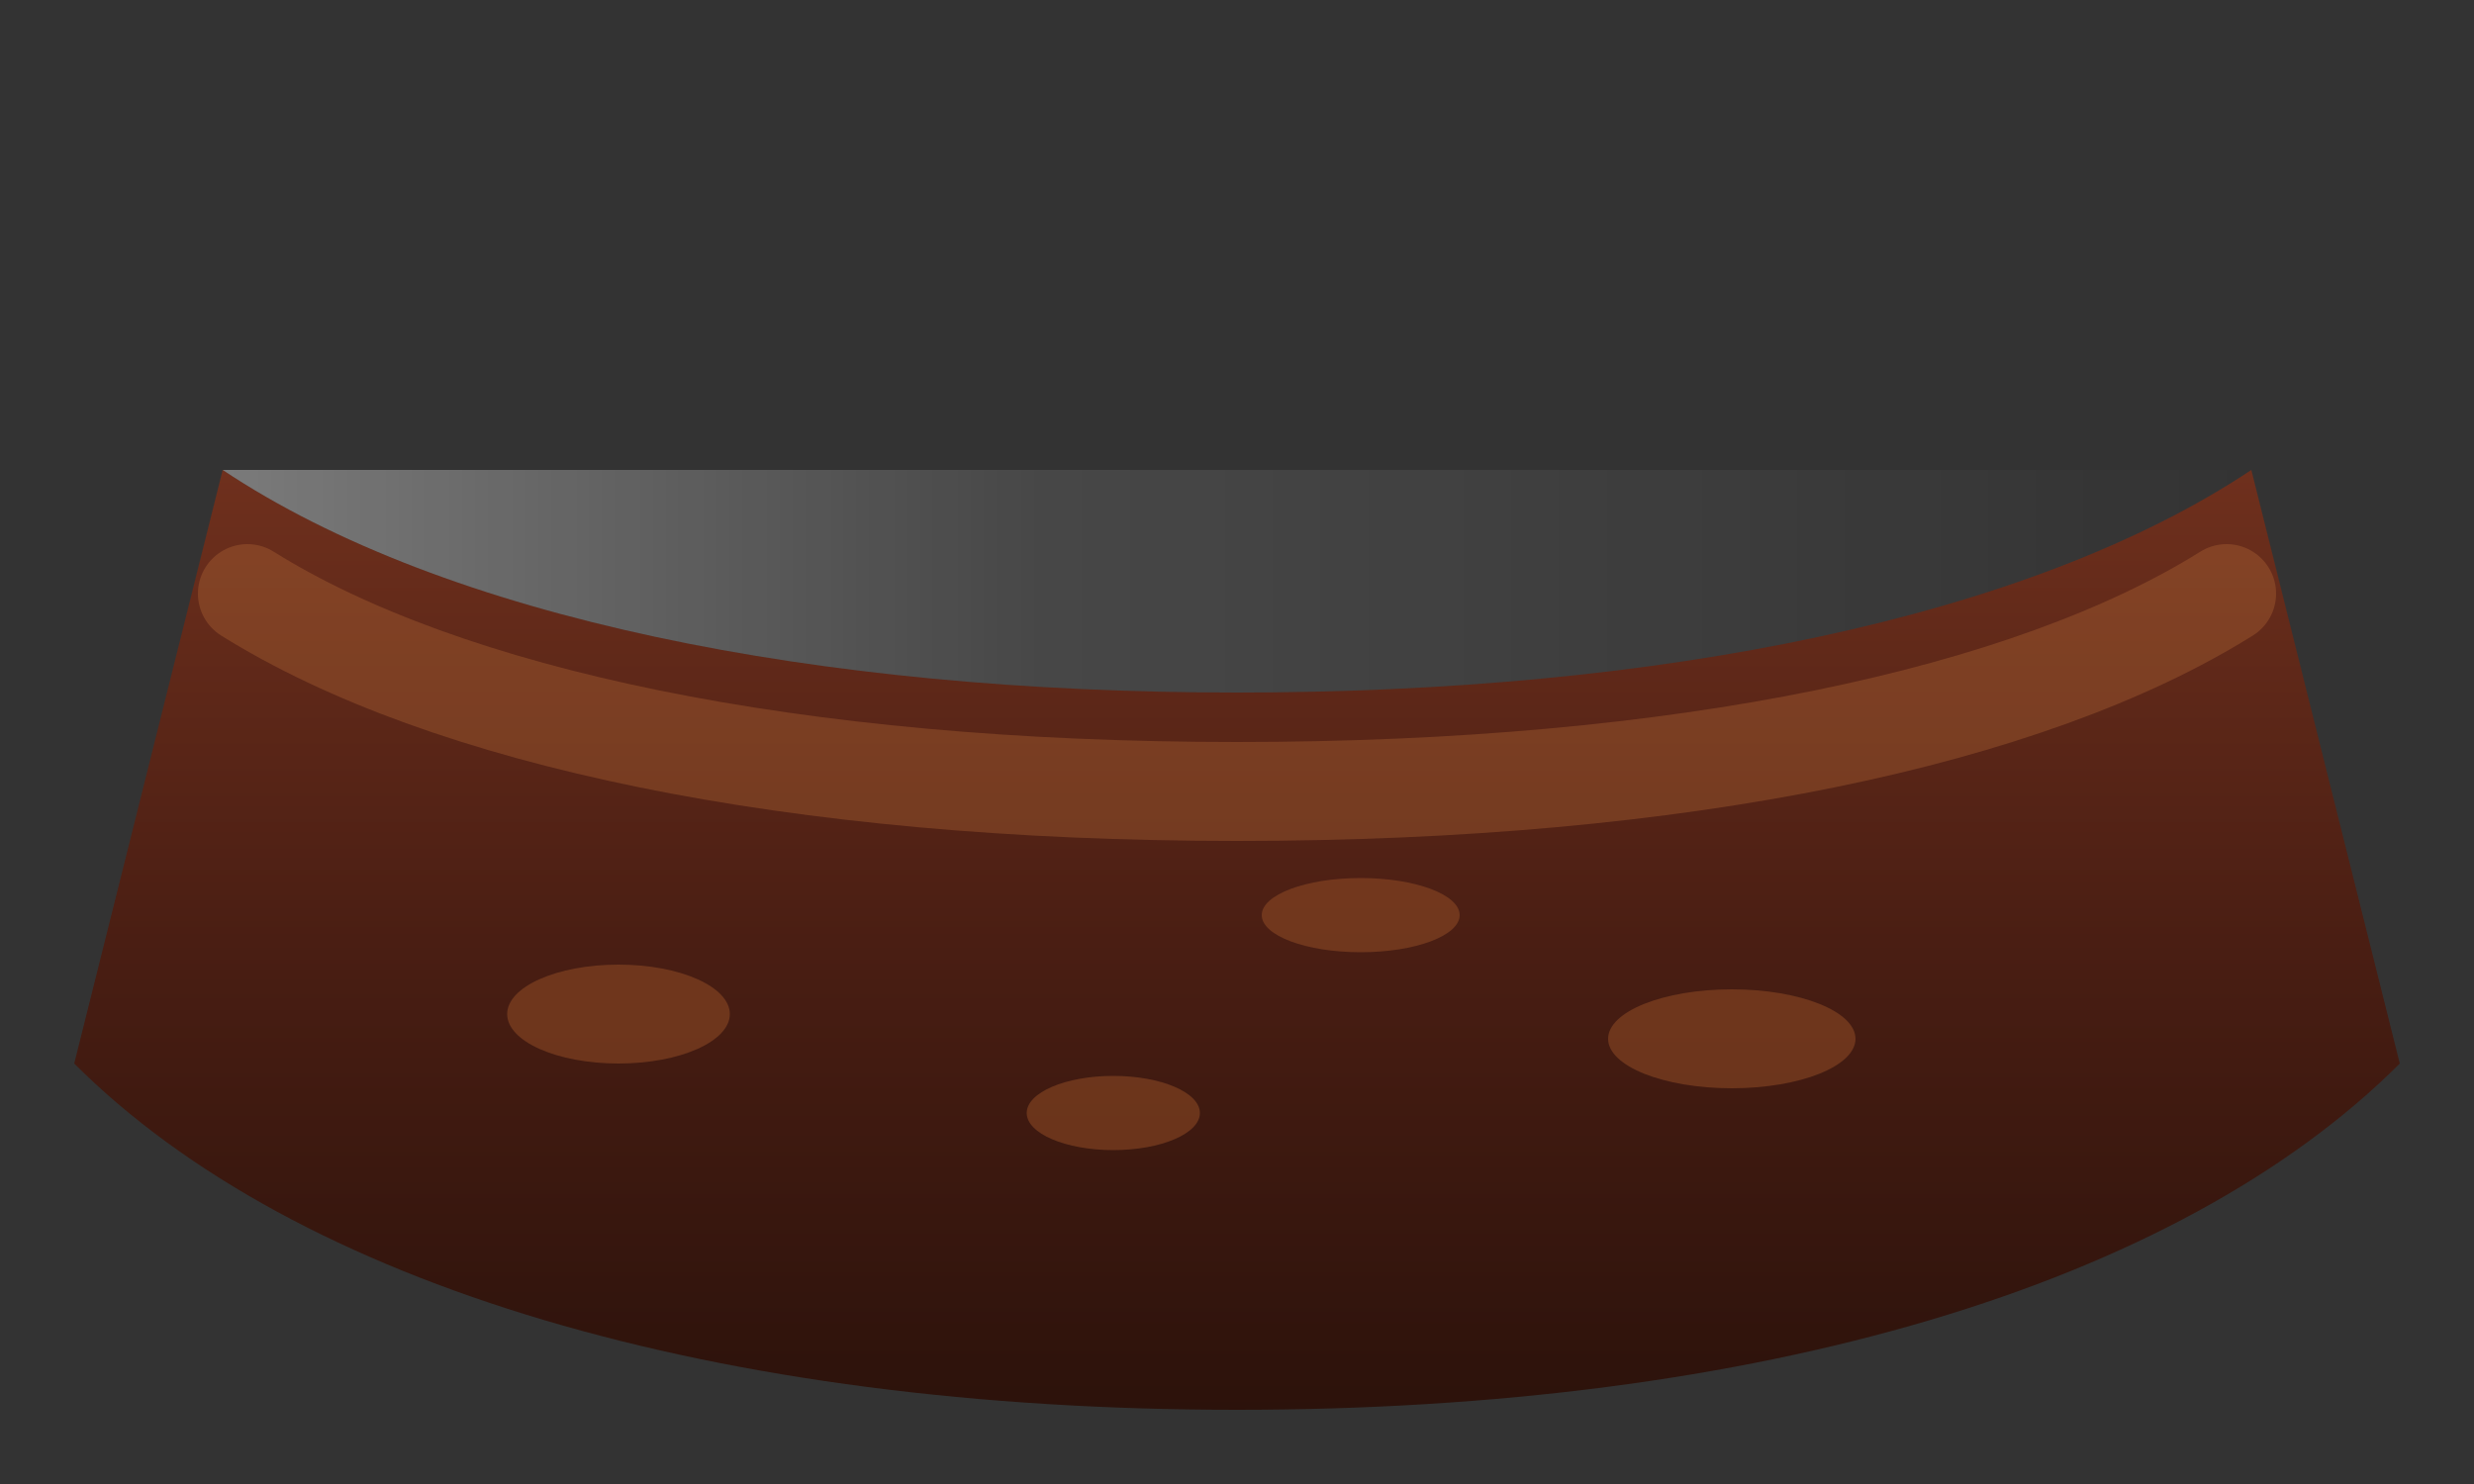 <svg width="200" height="120" viewBox="0 0 200 120" xmlns="http://www.w3.org/2000/svg">
  <rect x="0" y="0" width="200" height="120" fill="#333333" stroke="none"/>
  <defs>
    <linearGradient id="pattyBase" x1="0" y1="0" x2="0" y2="1">
      <stop offset="0" stop-color="#6f301d"/>
      <stop offset="0.5" stop-color="#4a1e13"/>
      <stop offset="1" stop-color="#2c120b"/>
    </linearGradient>
    <linearGradient id="pattyGloss" x1="0" y1="0" x2="1" y2="0">
      <stop offset="0" stop-color="rgba(255,255,255,0.35)"/>
      <stop offset="0.4" stop-color="rgba(255,255,255,0.1)"/>
      <stop offset="1" stop-color="rgba(255,255,255,0)"/>
    </linearGradient>
  </defs>
  <g transform="translate(0,8)">
    <path d="M18 30c18 12 48 18 82 18s64-6 82-18l12 48c-18 18-52 28-94 28s-76-10-94-28z" fill="url(#pattyBase)"/>
    <path d="M20 40c16 10 44 16 80 16s64-6 80-16" fill="none" stroke="#b56a37" stroke-width="8" stroke-linecap="round" stroke-opacity="0.35"/>
    <path d="M18 30c18 12 48 18 82 18s64-6 82-18" fill="url(#pattyGloss)"/>
    <g fill="#8f4b25" opacity="0.55">
      <ellipse cx="50" cy="74" rx="9" ry="4"/>
      <ellipse cx="90" cy="82" rx="7" ry="3"/>
      <ellipse cx="140" cy="76" rx="10" ry="4"/>
      <ellipse cx="110" cy="66" rx="8" ry="3"/>
    </g>
  </g>
</svg>
